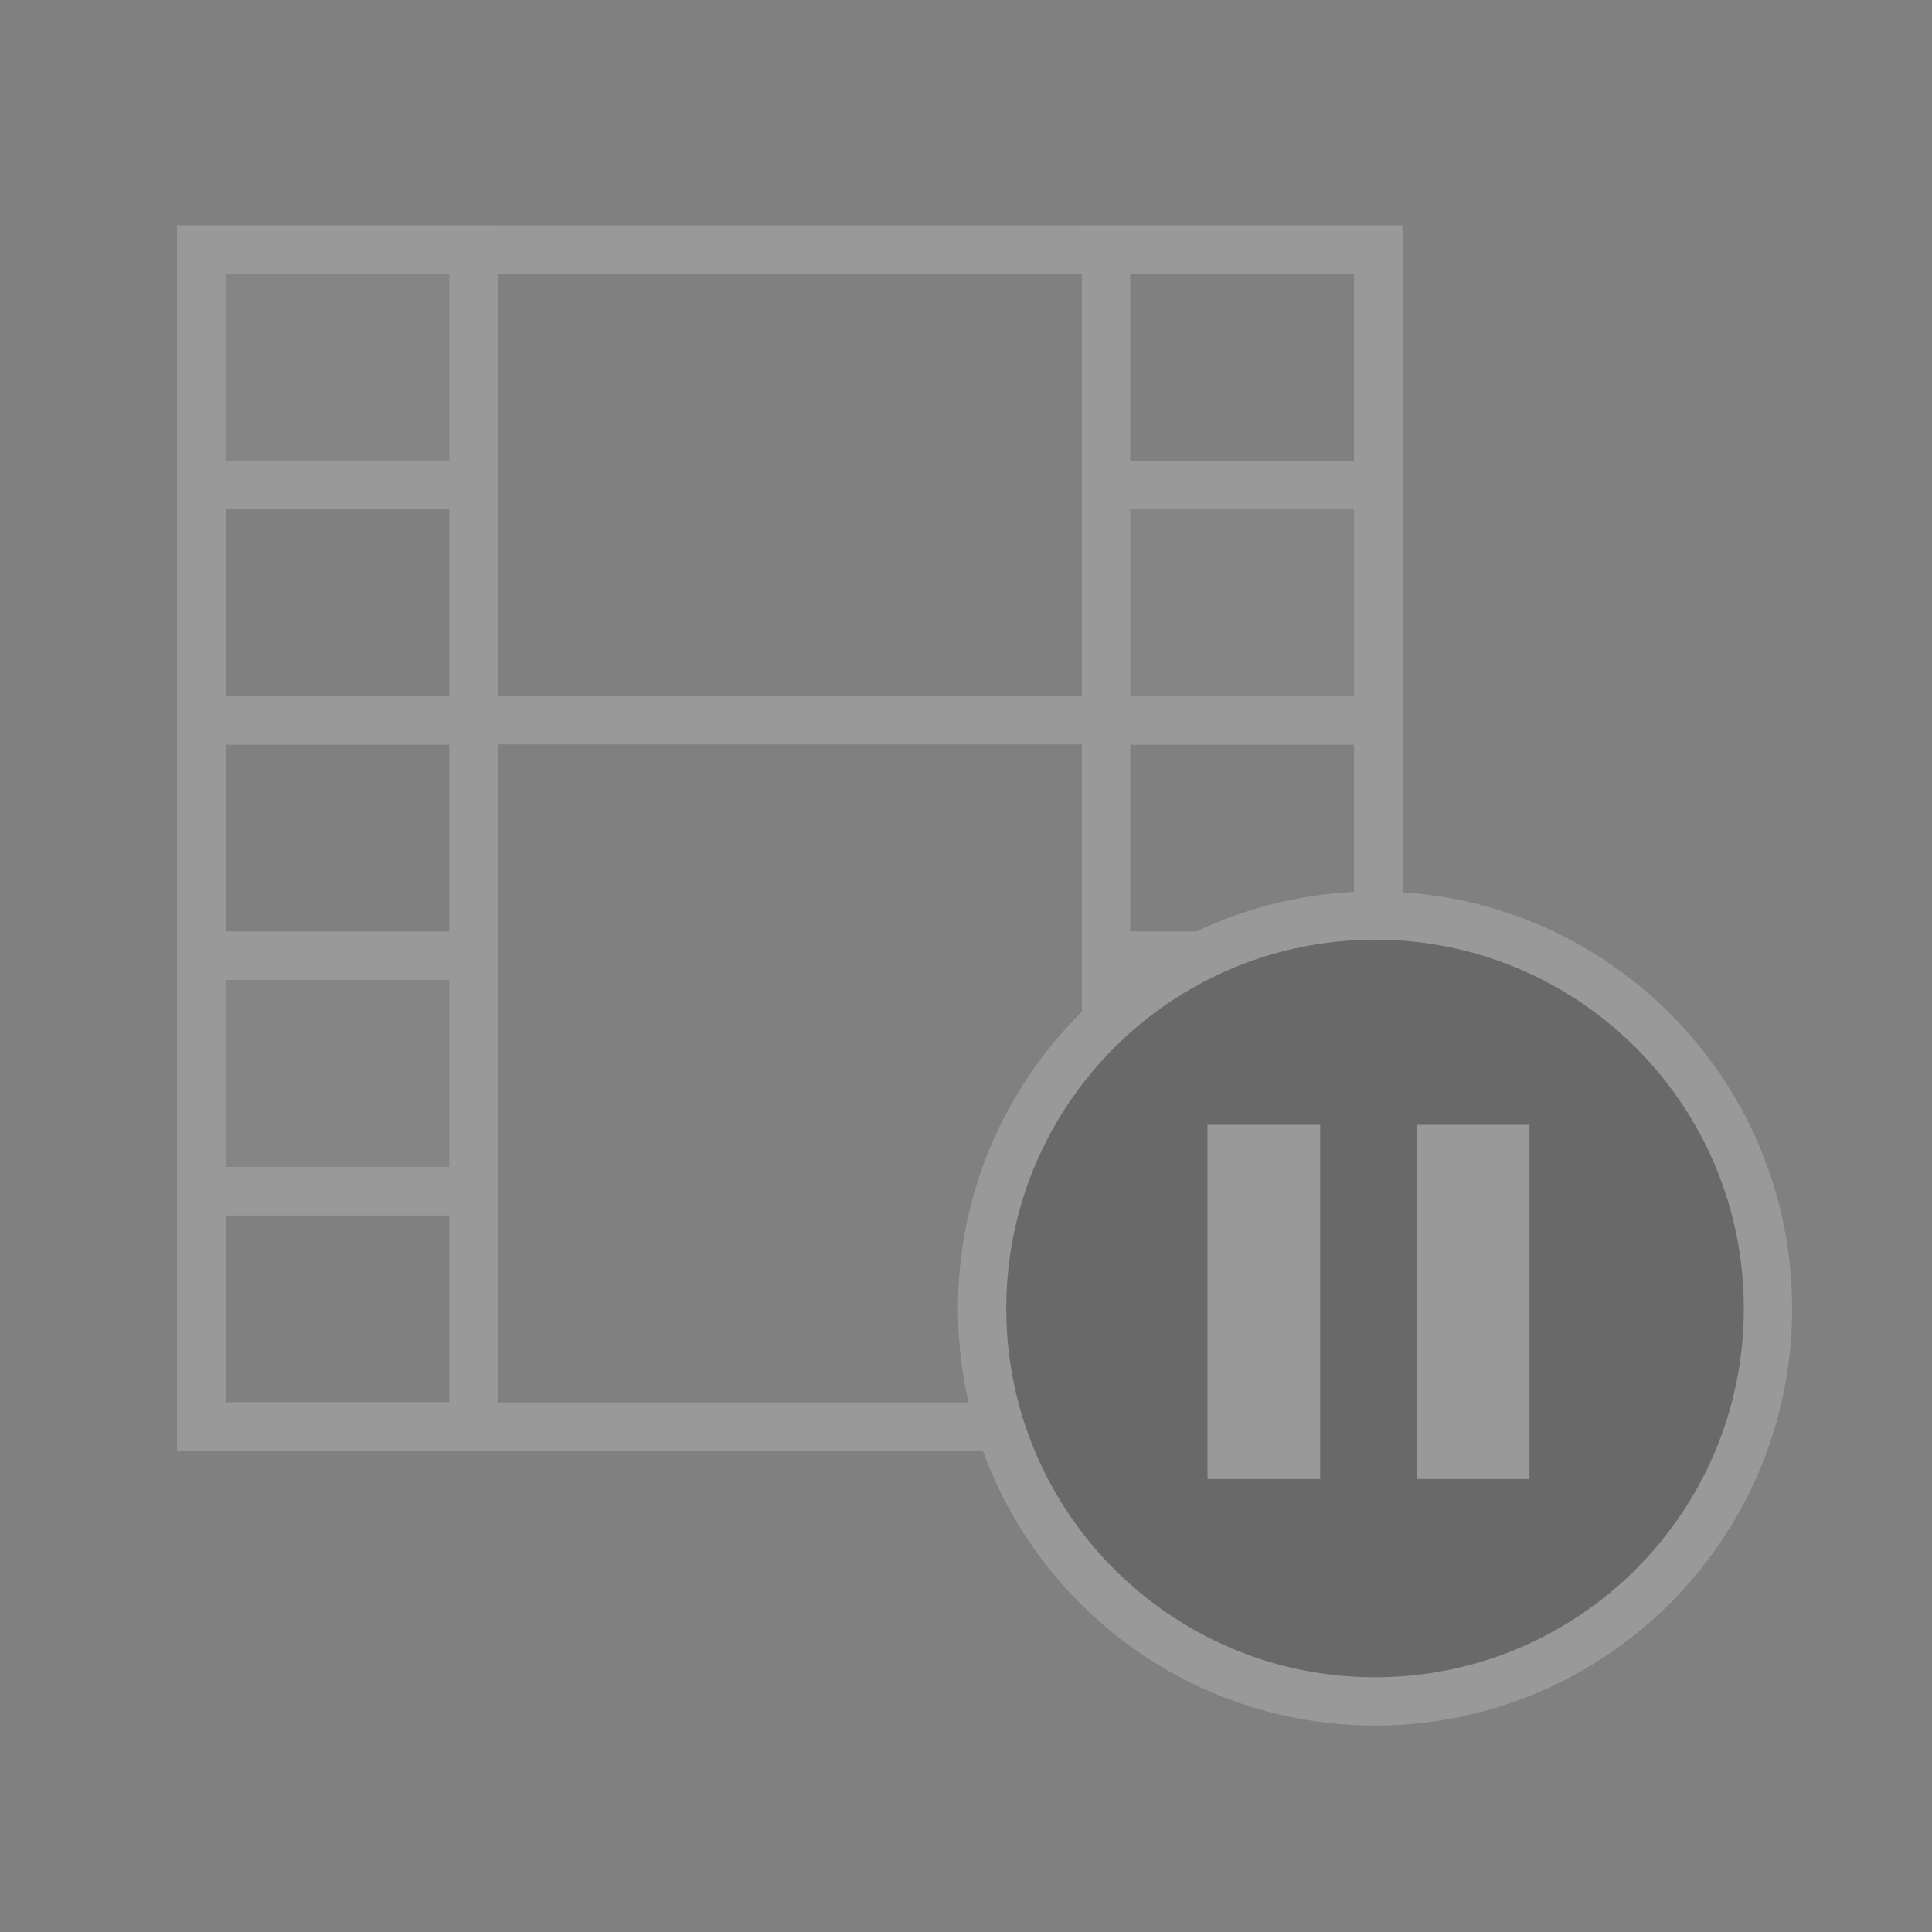 <?xml version="1.0" encoding="UTF-8"?>
<svg width="120px" height="120px" viewBox="0 0 120 120" version="1.1" xmlns="http://www.w3.org/2000/svg" xmlns:xlink="http://www.w3.org/1999/xlink">
    <rect x="0" y="0" width="120" height="120" fill="#808080" stroke="none"/>
    <title>E7D565E8-AD06-4717-8C34-ED5575FB0D70@1.00x</title>
    <g id="Remote_part02" stroke="none" stroke-width="1" fill="none" fill-rule="evenodd" opacity="0.2">
        <g id="2.0.원격협업-화면_GNB소스-정리_03" transform="translate(-336, -198)">
            <g id="image_stop" transform="translate(336, 198)">
                <g>
                    <g id="Group-9" transform="translate(12, 14.865)" stroke="#FEFEFE" stroke-width="3">
                        <polygon id="Stroke-1" points="0.5 73.74 73.604 73.74 73.604 0.636 0.5 0.636"></polygon>
                        <polygon id="Stroke-3" points="0.5 15.256 17.405 15.256 17.405 0.635 0.5 0.635"></polygon>
                        <polygon id="Stroke-4" points="0.5 44.498 17.405 44.498 17.405 29.877 0.5 29.877"></polygon>
                        <polygon id="Stroke-5" points="0.5 59.119 17.405 59.119 17.405 44.498 0.5 44.498"></polygon>
                        <polygon id="Stroke-6" points="0.5 73.74 17.405 73.74 17.405 59.119 0.5 59.119"></polygon>
                        <polygon id="Stroke-7" points="0.5 29.877 17.405 29.877 17.405 15.256 0.5 15.256"></polygon>
                        <polygon id="Stroke-8" points="56.699 15.256 73.604 15.256 73.604 0.635 56.699 0.635"></polygon>
                    </g>
                    <polygon id="Stroke-10" stroke="#FEFEFE" stroke-width="3" points="68.699 59.363 85.604 59.363 85.604 44.742 68.699 44.742"></polygon>
                    <polygon id="Stroke-11" stroke="#FEFEFE" stroke-width="3" points="68.699 73.984 85.604 73.984 85.604 59.363 68.699 59.363"></polygon>
                    <polygon id="Stroke-12" stroke="#FEFEFE" stroke-width="3" points="68.699 88.605 85.604 88.605 85.604 73.984 68.699 73.984"></polygon>
                    <polygon id="Stroke-13" stroke="#FEFEFE" stroke-width="3" points="68.699 44.742 85.604 44.742 85.604 30.121 68.699 30.121"></polygon>
                    <g id="Group-32" transform="translate(12, 14.865)">
                        <polygon id="Fill-14" fill="#FEFEFE" opacity="0.2" points="0.5 15.256 17.405 15.256 17.405 0.635 0.5 0.635"></polygon>
                        <polygon id="Fill-16" fill="#FEFEFE" opacity="0.2" points="0.5 59.119 17.405 59.119 17.405 44.498 0.5 44.498"></polygon>
                        <polygon id="Fill-18" fill="#FEFEFE" points="56.699 73.74 73.604 73.74 73.604 59.119 56.699 59.119"></polygon>
                        <polygon id="Fill-20" fill="#FEFEFE" opacity="0.2" points="56.699 29.877 73.604 29.877 73.604 15.256 56.699 15.256"></polygon>
                        <path d="M98.136,66.094 C98.136,79.573 87.21,90.5 73.731,90.5 C60.251,90.5 49.324,79.573 49.324,66.094 C49.324,52.615 60.251,41.688 73.731,41.688 C87.21,41.688 98.136,52.615 98.136,66.094" id="Fill-22" fill="#111012"></path>
                        <path d="M97.813,66.406 C97.813,79.885 86.886,90.812 73.407,90.812 C59.927,90.812 49,79.885 49,66.406 C49,52.927 59.927,42 73.407,42 C86.886,42 97.813,52.927 97.813,66.406 Z" id="Stroke-24" stroke="#FEFEFE" stroke-width="3"></path>
                        <g id="Group-10" transform="translate(63, 55)" fill="#FFFFFF">
                            <rect id="Rectangle" x="0" y="0" width="7" height="22"></rect>
                            <rect id="Rectangle-Copy-3" x="13" y="0" width="7" height="22"></rect>
                        </g>
                        <g id="Group-29" transform="translate(14, 29)">
                            <line x1="52.289" y1="0.869" x2="0.579" y2="0.869" id="Fill-26" fill="#1E1E20"></line>
                            <line x1="52.289" y1="0.869" x2="0.579" y2="0.869" id="Stroke-28" stroke="#FEFEFE" stroke-width="3"></line>
                        </g>
                    </g>
                </g>
            </g>
        </g>
    </g>
</svg>